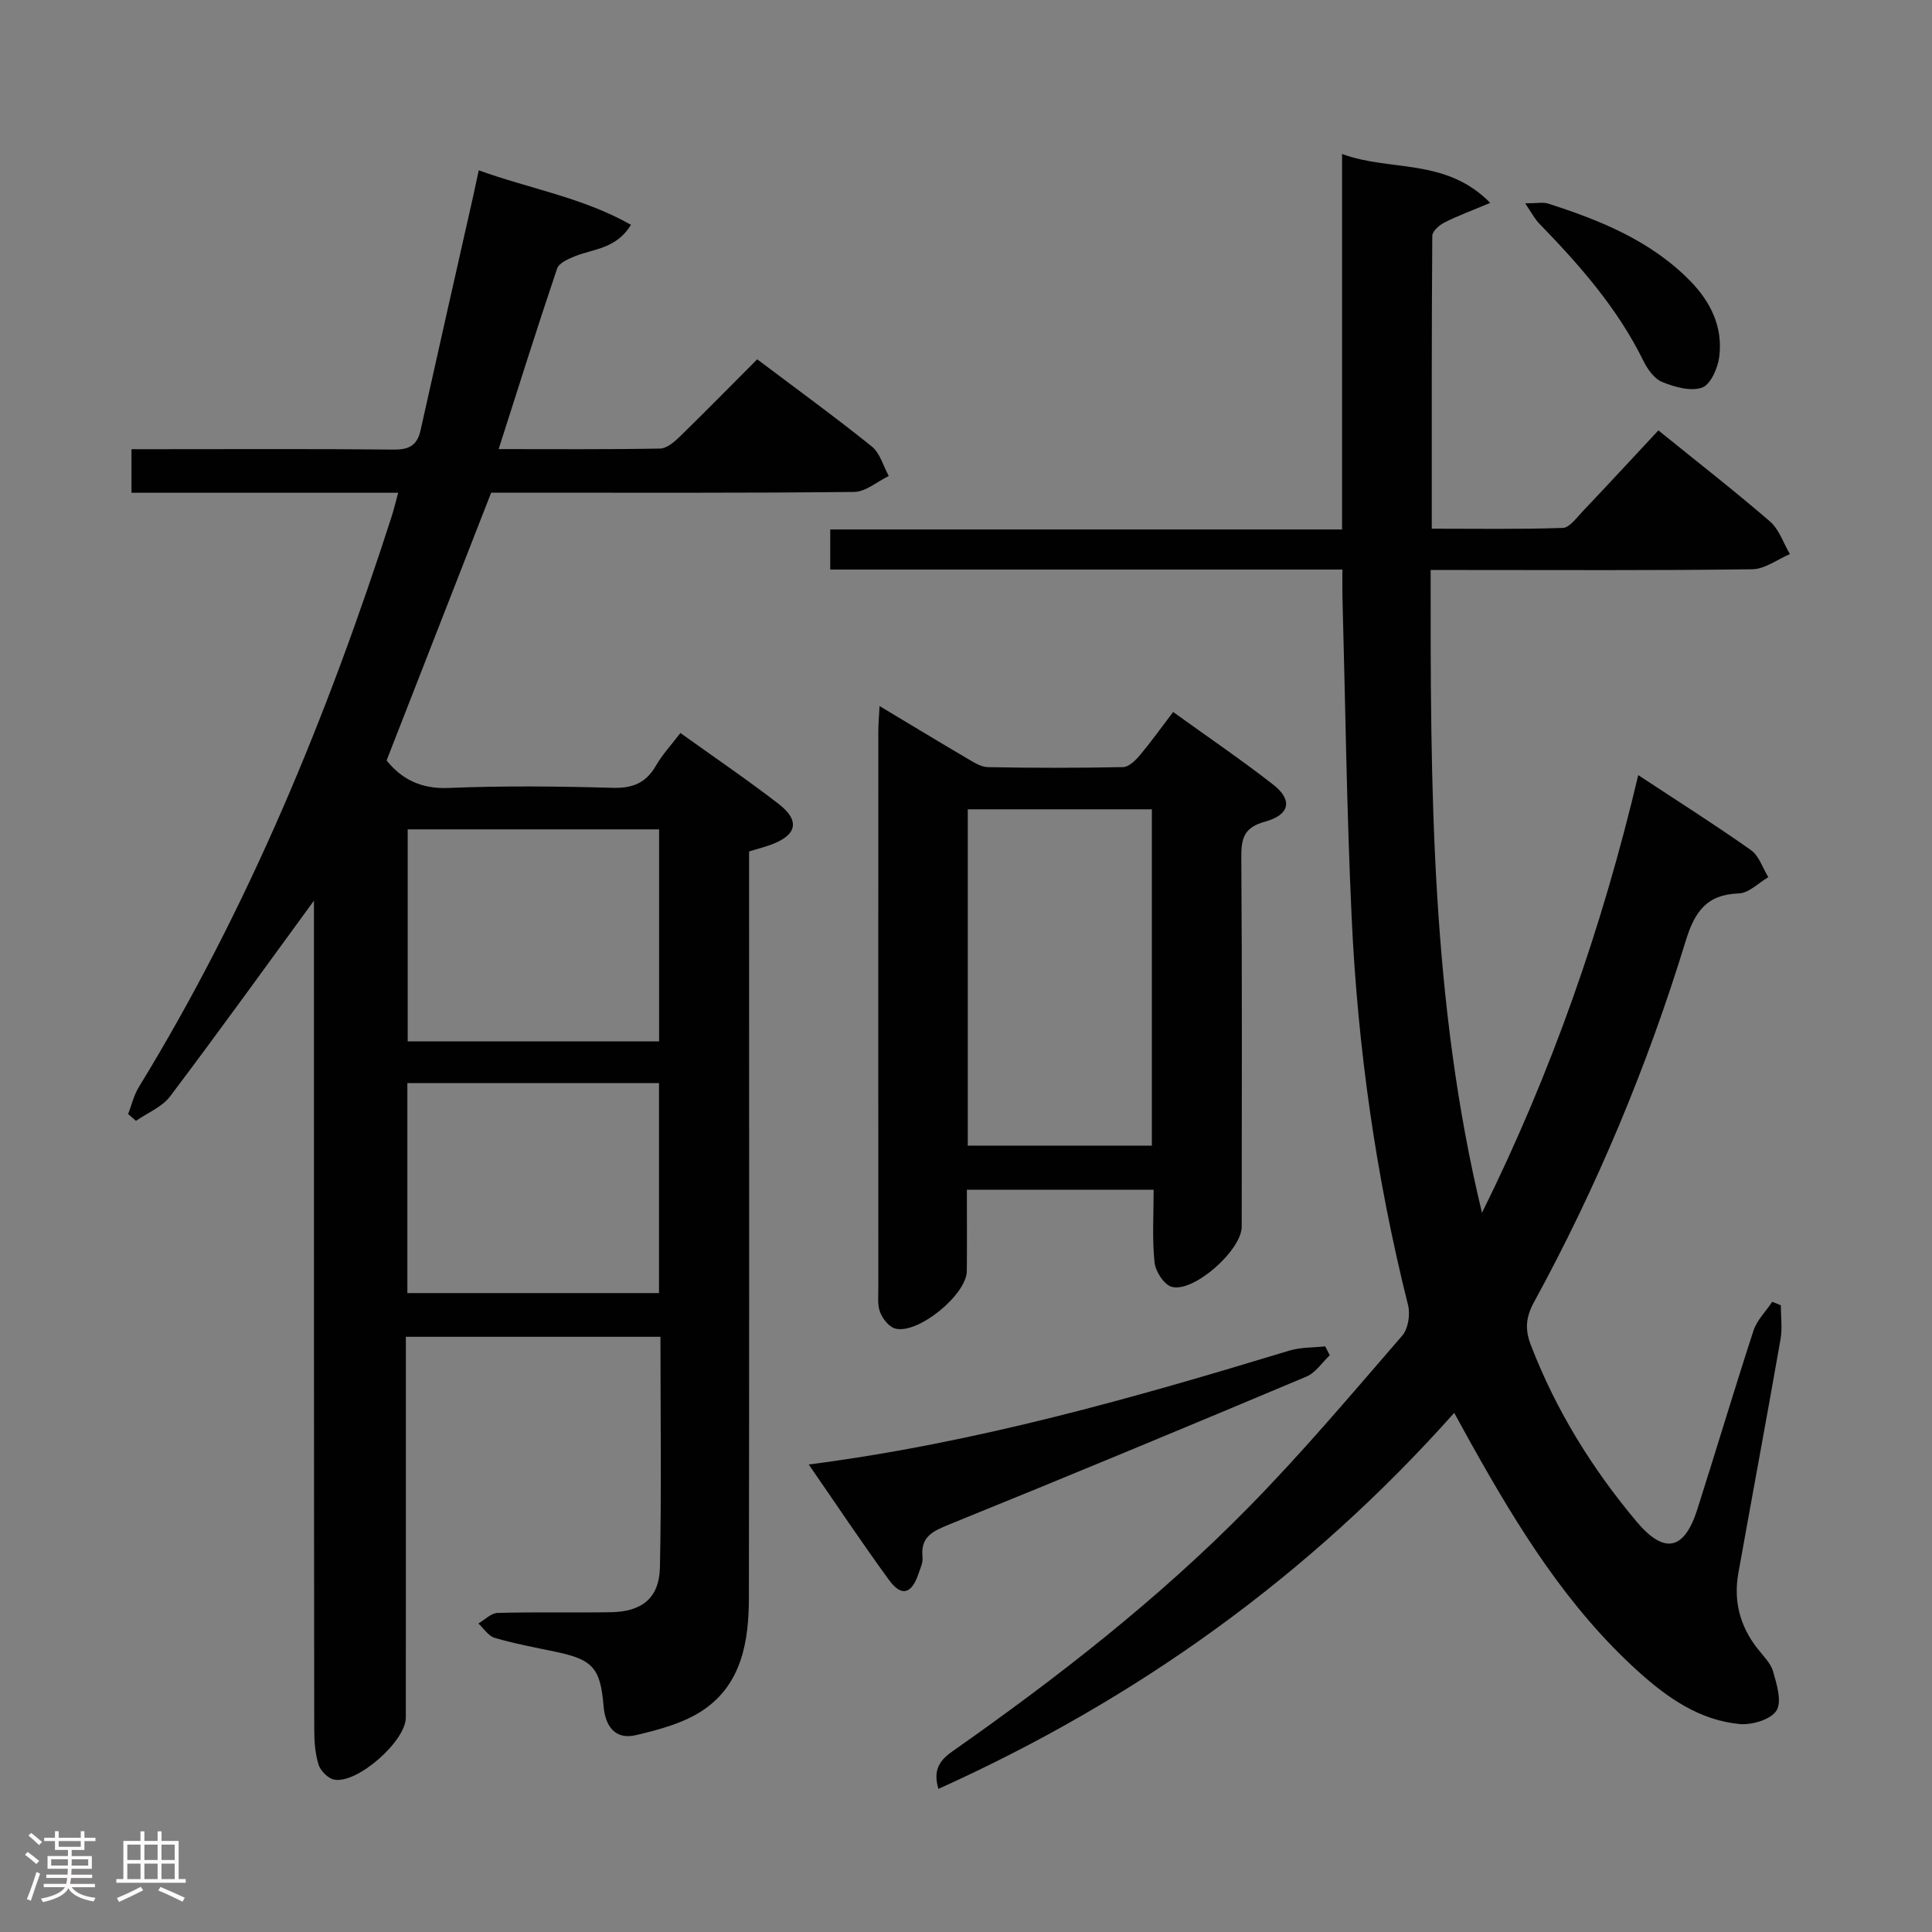 <svg enable-background="new 0 0 400 400" viewBox="0 0 400 400" xmlns="http://www.w3.org/2000/svg"><rect x="0" y="0" width="400" height="400" fill="#808080" stroke="none"/><path d="m5.17 384 .55-.58c.85.61 1.65 1.24 2.4 1.87l-.59.64c-.83-.73-1.62-1.38-2.36-1.93m1.22 9.53-.82-.34c.71-1.76 1.37-3.64 1.98-5.63.24.13.5.25.76.36-.6 1.67-1.24 3.54-1.92 5.61m-.5-13.5.57-.54c.56.44 1.31 1.06 2.26 1.87l-.64.64c-.68-.66-1.41-1.32-2.19-1.97m3.25.46h2.24v-1.36h.77v1.36h4.57v-1.36h.76v1.36h2.28v.69h-2.28v1.84h-2.64v1.26h4.18v2.64h-4.21c0 .45-.02.86-.05 1.21h4.32v.69h-4.38c-.04.34-.1.75-.19 1.22h5.15v.69h-4.82c.87 1.19 2.51 1.92 4.93 2.19-.17.31-.3.57-.37.76-2.77-.49-4.52-1.41-5.26-2.76-.56 1.26-2.3 2.23-5.24 2.9-.12-.24-.26-.48-.43-.72 2.73-.55 4.38-1.34 4.96-2.38h-4.38v-.69h4.65c.1-.38.17-.79.21-1.22h-4.32v-.69h4.4c.03-.34.05-.75.05-1.21h-4.2v-2.64h4.23v-1.26h-2.69v-1.84h-2.24zm1.46 4.46v1.29h3.45c.01-.4.02-.57.01-.53v-.32-.45h-3.46zm1.55-2.59h4.57v-1.19h-4.57zm6.11 2.59h-3.42v.77c-.02.19-.01.37-.02.53h3.44z" fill="#fcfafa"/><path d="m32.63 379.16h.82v1.98h3.54v7.89h1.46v.78h-14.37v-.78h1.46v-7.89h3.54v-1.98h.82v1.98h2.73zm-3.49 11.48.5.73c-1.61.82-3.28 1.63-5 2.41-.13-.27-.28-.55-.44-.82 1.75-.72 3.4-1.49 4.94-2.32m-2.78-5.55h2.73v-3.18h-2.73zm0 3.95h2.73v-3.2h-2.73zm3.54-3.95h2.73v-3.18h-2.73zm0 3.95h2.73v-3.2h-2.73zm7.89 4.68c-1.84-.92-3.51-1.7-5.02-2.32l.45-.73c1.89.8 3.57 1.55 5.04 2.23zm-1.62-11.81h-2.73v3.18h2.73zm-2.73 7.13h2.73v-3.2h-2.73z" fill="#fcfafa"/><g fill="#010102"><path d="m65 186.47c-9.71 13.28-19.59 27.02-29.78 40.52-1.67 2.21-4.68 3.41-7.07 5.07-.54-.47-1.08-.94-1.62-1.41.72-1.85 1.17-3.87 2.19-5.54 22.71-37.08 39.09-76.96 52.38-118.22.45-1.41.79-2.86 1.34-4.87-18.58 0-36.79 0-55.22 0 0-3.13 0-5.73 0-9.02h5.31c16.33 0 32.66-.09 48.99.08 3.21.03 4.87-.89 5.56-4.03 3.59-16.17 7.26-32.33 10.9-48.49.36-1.6.69-3.2 1.14-5.3 10.58 3.84 21.53 5.62 31.52 11.29-3.1 5.03-7.79 4.95-11.63 6.51-1.38.56-3.29 1.4-3.67 2.55-4.13 12.23-8 24.56-12.1 37.37 11.24 0 22.33.09 33.42-.11 1.38-.02 2.93-1.35 4.05-2.44 5.35-5.21 10.57-10.54 16.06-16.04 8.16 6.15 16.09 11.91 23.72 18.04 1.71 1.37 2.37 4.04 3.52 6.12-2.39 1.15-4.77 3.27-7.17 3.3-23.32.25-46.65.15-69.98.15-1.82 0-3.64 0-5.17 0-7.26 18.6-14.38 36.82-21.65 55.44 3.03 3.77 6.99 5.94 12.8 5.7 11.31-.47 22.66-.35 33.98-.03 4.15.12 6.91-.99 8.98-4.58 1.31-2.28 3.15-4.25 5.07-6.77 6.92 4.96 13.77 9.62 20.32 14.67 4.53 3.49 3.81 6.51-1.63 8.48-1.39.5-2.83.87-4.47 1.37v6.14c0 49.49.05 98.98-.04 148.46-.02 8.85-1.45 17.68-9.33 23.08-4.03 2.77-9.23 4.15-14.1 5.29-4.25.99-6.32-1.84-6.66-6.04-.65-7.9-2.26-9.62-9.95-11.23-4.21-.88-8.45-1.67-12.57-2.87-1.31-.38-2.28-1.95-3.4-2.98 1.33-.77 2.64-2.16 3.98-2.19 7.83-.22 15.66-.02 23.49-.15 6.42-.11 9.98-2.94 10.12-9.27.34-15.79.11-31.59.11-47.75-17.55 0-34.8 0-52.71 0v5.35c0 24.49.01 48.99-.01 73.48 0 4.89-10.06 13.77-14.84 12.85-1.27-.25-2.83-1.82-3.23-3.11-.72-2.33-.89-4.9-.89-7.36-.07-55.81-.06-111.63-.06-167.45 0-1.76 0-3.52 0-4.06zm71.46 29.14c0-14.95 0-29.32 0-43.9-17.59 0-34.81 0-52.05 0v43.9zm-52.12 8.63v43.48h52.1c0-14.63 0-28.97 0-43.48-17.47 0-34.56 0-52.1 0z"/><path d="m277.93 117.92c-35.7 0-70.78 0-106.04 0 0-2.89 0-5.3 0-8.3h105.97c0-26.01 0-51.43 0-77.74 10.05 3.72 21.39.7 30.68 10.12-3.96 1.67-6.81 2.7-9.49 4.07-1.07.54-2.51 1.81-2.51 2.76-.15 19.97-.11 39.94-.11 60.63 9.29 0 18.21.15 27.12-.16 1.41-.05 2.86-2.1 4.1-3.4 5.25-5.53 10.42-11.13 15.7-16.79 7.92 6.41 15.67 12.44 23.1 18.85 1.9 1.64 2.78 4.47 4.13 6.76-2.6 1.1-5.19 3.11-7.8 3.14-19.99.27-39.99.15-59.99.15-1.82 0-3.65 0-6.59 0-.04 44.8.03 89.27 10.63 133.09 14.28-28.82 24.85-58.86 32.35-90.62 8.16 5.38 15.88 10.26 23.33 15.52 1.68 1.19 2.43 3.7 3.6 5.61-2.03 1.18-4.02 3.29-6.09 3.36-6.72.23-9.17 3.83-11.02 9.86-7.95 25.95-18.38 50.92-31.4 74.76-1.66 3.05-1.93 5.58-.67 8.85 5.19 13.5 12.68 25.61 21.93 36.62 5.72 6.8 9.85 5.9 12.53-2.5 3.94-12.34 7.63-24.75 11.65-37.06.71-2.18 2.56-3.99 3.88-5.97.59.24 1.19.48 1.78.71 0 2.35.34 4.75-.06 7.03-2.83 16.17-5.85 32.31-8.74 48.47-1.01 5.68.31 10.85 3.86 15.44 1.22 1.58 2.83 3.1 3.35 4.91.76 2.65 1.86 6.28.67 8.1-1.22 1.86-5.11 3-7.66 2.75-8.26-.8-14.86-5.4-20.88-10.83-14.69-13.24-24.89-29.79-34.43-46.82-1.13-2.01-2.22-4.04-3.73-6.77-30.11 33.81-65.71 59.32-106.79 77.85-1.17-3.91.27-5.92 2.84-7.73 21.7-15.23 42.62-31.5 61.23-50.42 11.19-11.37 21.49-23.61 31.95-35.68 1.24-1.43 1.7-4.4 1.21-6.34-6.6-26.33-10.41-53.08-11.67-80.15-1.04-22.26-1.31-44.56-1.92-66.85-.03-1.48 0-2.96 0-5.28z"/><path d="m238.85 246.33c-13.04 0-25.47 0-38.67 0 0 5.63.04 11.22-.01 16.82-.04 4.92-10.21 13.22-14.87 11.9-1.28-.36-2.55-2.02-3.08-3.37-.58-1.47-.37-3.28-.37-4.94-.02-38.47-.01-76.94 0-115.42 0-1.45.14-2.9.25-5.14 6.34 3.8 12.12 7.31 17.94 10.73 1.41.82 2.98 1.89 4.49 1.92 9.32.18 18.65.18 27.98-.01 1.17-.02 2.54-1.33 3.42-2.38 2.34-2.78 4.45-5.74 6.96-9.03 7.05 5.09 14.05 9.84 20.7 15.03 4.09 3.19 3.5 6.25-1.7 7.68-4.37 1.2-4.92 3.47-4.89 7.43.18 25.48.1 50.96.08 76.44 0 4.8-9.88 13.66-14.47 12.44-1.58-.42-3.38-3.18-3.57-5.03-.52-4.89-.19-9.88-.19-15.07zm-38.48-9.14h38.11c0-23.44 0-46.49 0-69.63-12.87 0-25.4 0-38.11 0z"/><path d="m167.44 303.21c34.62-4.48 67.12-13.74 99.5-23.58 2.35-.71 4.94-.61 7.43-.88.32.61.63 1.23.95 1.84-1.59 1.5-2.93 3.61-4.82 4.41-24.6 10.35-49.25 20.6-73.99 30.63-3.44 1.4-5.96 2.55-5.51 6.79.12 1.08-.45 2.26-.82 3.35-1.42 4.27-3.54 4.89-6.11 1.36-5.56-7.61-10.79-15.47-16.63-23.92z"/><path d="m315.77 42.1c2.47 0 3.69-.29 4.72.04 10.82 3.47 21.28 7.69 29.44 16.02 4.26 4.34 6.82 9.59 6.02 15.74-.3 2.33-1.8 5.73-3.55 6.35-2.36.83-5.69-.12-8.26-1.16-1.64-.66-3.05-2.66-3.9-4.39-5.36-10.93-13.26-19.87-21.63-28.49-.84-.87-1.41-2.02-2.84-4.11z"/></g></svg>